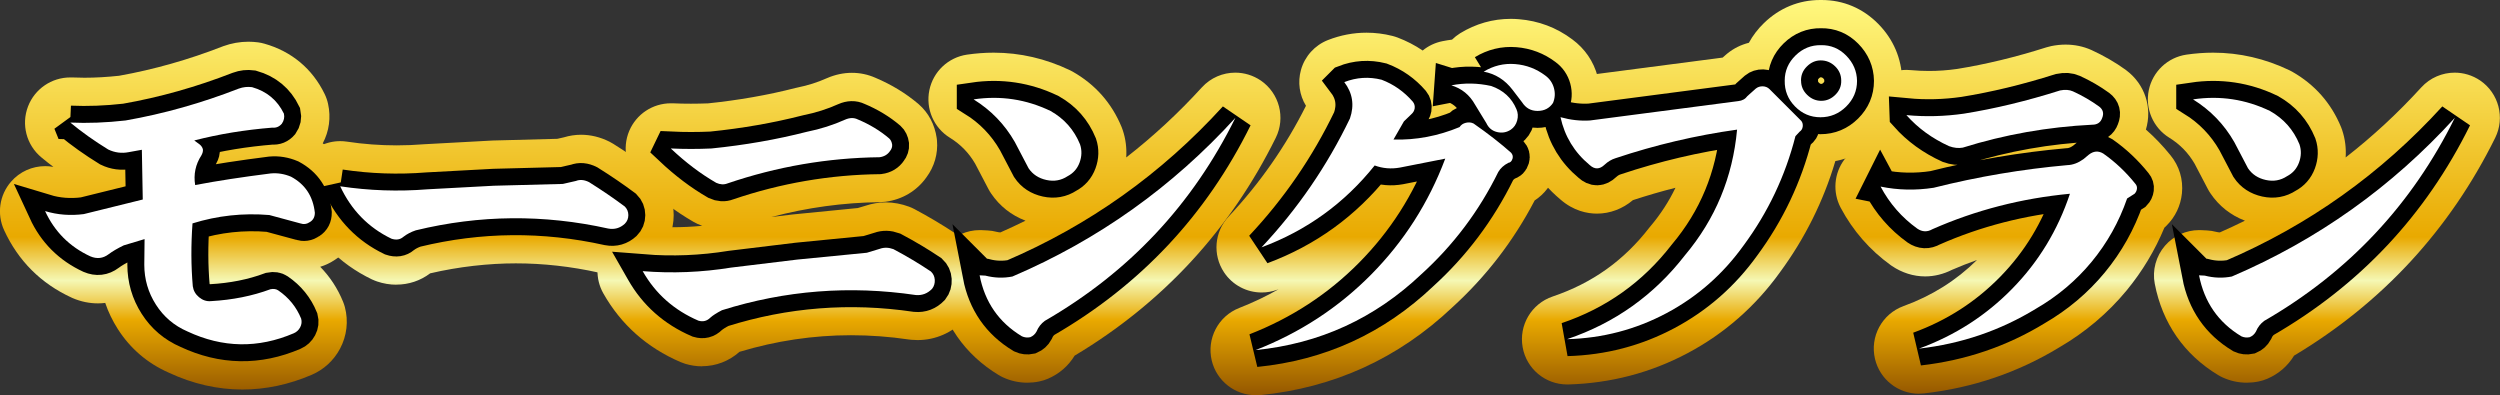 <?xml version="1.0" encoding="UTF-8"?>
<svg id="_レイヤー_2" data-name="レイヤー 2" xmlns="http://www.w3.org/2000/svg" xmlns:xlink="http://www.w3.org/1999/xlink" viewBox="0 0 442.83 70">
  <rect x="0" y="0" width="442.83" height="70" fill="#333333" stroke="none"/>
  <defs>
    <style>
      .cls-1 {
        fill: url(#_名称未設定グラデーション_120-5);
      }

      .cls-2 {
        fill: url(#_名称未設定グラデーション_120-6);
      }

      .cls-3 {
        fill: #fff;
      }

      .cls-4 {
        fill: url(#_名称未設定グラデーション_120-4);
      }

      .cls-5 {
        fill: url(#_名称未設定グラデーション_120-2);
      }

      .cls-6 {
        fill: url(#_名称未設定グラデーション_120-3);
      }

      .cls-7 {
        fill: url(#_名称未設定グラデーション_120);
      }

      .cls-8 {
        fill: none;
        stroke: #000;
        stroke-width: 6px;
      }

      .cls-9 {
        fill: url(#_名称未設定グラデーション_120-7);
      }

      .cls-10 {
        fill: url(#_名称未設定グラデーション_120-8);
      }
    </style>
    <linearGradient id="_名称未設定グラデーション_120" data-name="名称未設定グラデーション 120" x1="31.89" y1="70" x2="31.89" y2="0" gradientUnits="userSpaceOnUse">
      <stop offset="0" stop-color="#945700"/>
      <stop offset=".19" stop-color="#e9a900"/>
      <stop offset=".29" stop-color="#f5f8b4"/>
      <stop offset=".4" stop-color="#e9a900"/>
      <stop offset="1" stop-color="#fff87f"/>
    </linearGradient>
    <linearGradient id="_名称未設定グラデーション_120-2" data-name="名称未設定グラデーション 120" x1="85.78" x2="85.78" xlink:href="#_名称未設定グラデーション_120"/>
    <linearGradient id="_名称未設定グラデーション_120-3" data-name="名称未設定グラデーション 120" x1="139.71" x2="139.71" xlink:href="#_名称未設定グラデーション_120"/>
    <linearGradient id="_名称未設定グラデーション_120-4" data-name="名称未設定グラデーション 120" x1="195.66" x2="195.66" xlink:href="#_名称未設定グラデーション_120"/>
    <linearGradient id="_名称未設定グラデーション_120-5" data-name="名称未設定グラデーション 120" x1="248.91" x2="248.91" xlink:href="#_名称未設定グラデーション_120"/>
    <linearGradient id="_名称未設定グラデーション_120-6" data-name="名称未設定グラデーション 120" x1="302.68" x2="302.68" xlink:href="#_名称未設定グラデーション_120"/>
    <linearGradient id="_名称未設定グラデーション_120-7" data-name="名称未設定グラデーション 120" x1="355.81" x2="355.81" xlink:href="#_名称未設定グラデーション_120"/>
    <linearGradient id="_名称未設定グラデーション_120-8" data-name="名称未設定グラデーション 120" x1="411.66" x2="411.66" xlink:href="#_名称未設定グラデーション_120"/>
  </defs>
  <g id="_レイヤー_1-2" data-name="レイヤー 1">
    <g>
      <g>
        <path class="cls-3" d="M12.43,21.71c3.09.14,6.36.02,9.81-.37,6.79-1.19,13.46-3.08,20.04-5.64.77-.28,1.56-.37,2.37-.26,2.6.74,4.48,2.3,5.64,4.69.14.63.02,1.23-.37,1.79-.46.53-1.02.76-1.69.69-4.85.39-9.46,1.14-13.82,2.27l1,.74c.28.25.46.53.53.84.04.32-.05.67-.26,1.05-1.05,1.62-1.42,3.38-1.11,5.27,3.87-.74,8.33-1.42,13.39-2.06,1.23-.11,2.43.09,3.59.58,2.5,1.34,3.9,3.46,4.22,6.38,0,.74-.28,1.28-.84,1.63-.56.39-1.14.47-1.74.26l-5.48-1.48c-4.68-.39-9.21.11-13.61,1.48-.28,3.83-.26,7.54.05,11.13.11.77.47,1.42,1.11,1.95s1.34.76,2.11.69c3.8-.21,7.31-.91,10.55-2.11.56-.11,1.02-.03,1.37.21,1.86,1.27,3.22,2.94,4.06,5.01.14.53.08,1.04-.18,1.53s-.64.84-1.13,1.05c-6.33,2.71-12.6,2.6-18.83-.32-2.36-1.02-4.22-2.6-5.59-4.75-1.37-2.14-2.06-4.5-2.06-7.07l.05-4.54-3.69,1.11c-1.09.53-1.99,1.05-2.69,1.58-.98.74-2.06.86-3.22.37-3.66-1.69-6.33-4.36-8.02-8.02,2.21.67,4.5.84,6.86.53l10.44-2.58-.16-8.81-2.32.42c-1.27.25-2.48.09-3.64-.47-2.46-1.51-4.71-3.11-6.75-4.8Z"/>
        <path class="cls-3" d="M60.26,33c5.13.77,10.3.95,15.5.53l11.71-.63,12.23-.32,2.32-.53c.7-.28,1.48-.21,2.32.21,2.25,1.41,4.36,2.85,6.33,4.32.42.42.63.93.63,1.53s-.21,1.11-.63,1.53c-.84.77-1.83,1.05-2.95.84-11.39-2.53-22.75-2.43-34.07.32-.84.28-1.58.67-2.21,1.16-.56.49-1.27.6-2.11.32-4.08-1.97-7.1-5.06-9.07-9.28Z"/>
        <path class="cls-3" d="M113.84,48.03c5.24.42,10.46.21,15.66-.63l11.71-1.42,12.34-1.21,2.27-.69c.77-.28,1.58-.26,2.43.05,2.32,1.23,4.54,2.55,6.64,3.96.42.39.65.88.69,1.48.03.6-.12,1.13-.47,1.58-.81.84-1.78,1.21-2.9,1.11-11.67-1.72-23.12-.83-34.33,2.69-.95.49-1.63.93-2.06,1.32-.6.6-1.3.77-2.11.53-4.32-1.86-7.61-4.78-9.86-8.75ZM118.85,26.3c2.35.11,4.75.11,7.17,0,5.91-.6,11.53-1.58,16.88-2.95,2.43-.49,4.69-1.21,6.8-2.16.81-.35,1.55-.37,2.21-.05,2.11.88,3.97,2,5.59,3.38.28.25.46.62.53,1.11.03.39-.09.76-.37,1.11-.42.63-1.04,1-1.85,1.11-9.18.11-18.16,1.65-26.95,4.64-.63.25-1.3.21-2-.11-2.74-1.58-5.41-3.6-8.02-6.06Z"/>
        <path class="cls-3" d="M172.48,17.6c4.75-.7,9.28-.02,13.61,2.06,2.43,1.37,4.17,3.34,5.22,5.91.35,1.05.32,2.13-.08,3.22-.4,1.09-1.12,1.9-2.14,2.43-1.13.74-2.37.96-3.74.66-1.37-.3-2.43-.99-3.16-2.08l-2.43-4.64c-1.79-3.13-4.22-5.64-7.28-7.54ZM173.53,48.77l1,.05c1.62.42,3.22.47,4.8.16,15.19-6.5,28.35-15.87,39.5-28.11-7.59,15.36-18.84,27.35-33.75,35.96-.67.49-1.16,1.12-1.48,1.9-.25.46-.62.79-1.11,1-.53.11-1.02.05-1.48-.16-4.08-2.46-6.57-6.06-7.49-10.81Z"/>
        <path class="cls-3" d="M238.13,14.54c2.14-.84,4.34-.98,6.59-.42,2.14.81,3.99,2.11,5.54,3.9.28.35.39.76.32,1.21-.07.39-.26.72-.58,1l-1.32,1.27-1.85,3.22c4.01.11,7.91-.63,11.71-2.21.25-.39.61-.64,1.11-.76.49-.12.95-.08,1.37.13,2.57,1.79,4.78,3.52,6.64,5.17.28.32.37.67.26,1.05-.14.46-.39.7-.74.74-.81.42-1.41.97-1.79,1.63-3.41,6.93-7.95,12.96-13.61,18.09-8.26,7.84-18.05,12.32-29.37,13.45,7.84-3.06,14.66-7.51,20.46-13.37s10.18-12.7,13.13-20.54l-8.02,1.58c-1.55.28-3.04.16-4.48-.37-5.34,6.68-12.02,11.51-20.04,14.5,6.4-6.82,11.62-14.43,15.66-22.83.81-2.35.47-4.5-1-6.43ZM257.06,15.12c2.32-.46,4.67-.42,7.07.11,2.14.74,3.64,2.11,4.48,4.11.28.63.32,1.3.13,2-.19.7-.57,1.25-1.13,1.63-.74.49-1.55.63-2.43.42-.88-.21-1.51-.74-1.9-1.58l-2-3.27c-.95-1.72-2.36-2.87-4.22-3.43ZM262.81,12.69c1.72-1.05,3.58-1.5,5.56-1.34,1.99.16,3.77.84,5.35,2.03.77.56,1.28,1.3,1.53,2.21.25.92.19,1.79-.16,2.64-.63.95-1.55,1.42-2.74,1.42s-2.08-.51-2.74-1.53l-1.69-2.21c-1.34-1.76-3.04-2.83-5.12-3.22Z"/>
        <path class="cls-3" d="M276.42,20.76c1.76.49,3.5.69,5.22.58l26.26-3.43c.7-.07,1.25-.37,1.63-.9l1.48-1.32c.35-.28.76-.41,1.24-.4.47.02.87.18,1.19.5l5.64,5.64c.21.28.29.62.24,1-.05.39-.24.69-.55.9l-.74.79c-1.79,7.03-4.85,13.48-9.18,19.35-3.66,5.1-8.21,9.1-13.66,12-5.45,2.9-11.32,4.44-17.61,4.61,8.44-2.85,15.4-7.8,20.88-14.87,5.38-6.4,8.46-13.82,9.23-22.25-7.31,1.02-14.48,2.71-21.52,5.06-.7.21-1.35.6-1.95,1.16-.88.84-1.76.86-2.64.05-2.71-2.25-4.43-5.08-5.17-8.49ZM316.13,14.28c0-1.72.64-3.21,1.92-4.46,1.28-1.25,2.79-1.85,4.51-1.82,1.72-.03,3.21.58,4.46,1.85,1.25,1.27,1.89,2.76,1.92,4.48,0,1.76-.64,3.27-1.92,4.54-1.28,1.27-2.8,1.9-4.56,1.9s-3.26-.64-4.51-1.92c-1.25-1.28-1.85-2.8-1.82-4.56ZM319.03,14.33c0,.95.36,1.78,1.08,2.48.72.7,1.56,1.05,2.5,1.05s1.78-.36,2.5-1.08,1.06-1.56,1.03-2.5c0-.98-.36-1.83-1.08-2.53-.72-.7-1.57-1.05-2.56-1.05-.92,0-1.73.36-2.45,1.08s-1.06,1.57-1.03,2.56Z"/>
        <path class="cls-3" d="M333.11,33.05c3.06.63,6.19.7,9.39.21,7.84-1.97,15.73-3.3,23.68-4.01.98-.03,1.93-.39,2.85-1.05l.95-.79c.84-.67,1.71-.74,2.58-.21,2.11,1.48,4.01,3.27,5.7,5.38.21.25.3.54.26.87-.04.33-.18.62-.42.87l-1.32.84c-1.44,4.15-3.53,7.88-6.28,11.21s-6.03,6.09-9.86,8.31c-6.33,3.87-13.24,6.22-20.72,7.07,6.36-2.32,11.87-5.86,16.53-10.63,4.66-4.76,8.06-10.36,10.2-16.8-8.58.81-16.7,2.9-24.36,6.28-.92.53-1.81.49-2.69-.11-2.74-1.97-4.9-4.45-6.49-7.44ZM337.7,20.39c3.38.32,6.77.23,10.18-.26,5.48-.88,11.16-2.25,17.03-4.11.88-.18,1.63-.12,2.27.16,1.69.77,3.23,1.67,4.64,2.69.7.53.88,1.21.53,2.06-.28.77-.86,1.16-1.74,1.16-7.88.39-15.52,1.74-22.94,4.06-.77.14-1.58.05-2.43-.26-2.95-1.34-5.47-3.16-7.54-5.48Z"/>
        <path class="cls-3" d="M388.48,17.6c4.75-.7,9.28-.02,13.61,2.06,2.43,1.37,4.17,3.34,5.22,5.91.35,1.05.32,2.13-.08,3.22-.4,1.09-1.12,1.9-2.14,2.43-1.13.74-2.37.96-3.74.66-1.37-.3-2.43-.99-3.16-2.08l-2.43-4.64c-1.79-3.13-4.22-5.64-7.28-7.54ZM389.53,48.77l1,.05c1.62.42,3.22.47,4.8.16,15.19-6.5,28.35-15.87,39.5-28.11-7.59,15.36-18.84,27.35-33.75,35.96-.67.49-1.16,1.12-1.48,1.9-.25.46-.62.79-1.11,1-.53.11-1.02.05-1.48-.16-4.08-2.46-6.57-6.06-7.49-10.81Z"/>
      </g>
      <g>
        <path class="cls-7" d="M42.93,69c-4.39,0-8.77-1-13.02-2.98-3.78-1.66-6.82-4.26-9.04-7.73-.94-1.48-1.69-3.02-2.23-4.63-.42.05-.85.08-1.28.08-1.52,0-3.02-.31-4.48-.93-.07-.03-.15-.06-.22-.1-5.42-2.5-9.43-6.51-11.93-11.93-1.32-2.86-.84-6.23,1.23-8.6,1.54-1.78,3.76-2.75,6.04-2.75.49,0,.98.04,1.46.14-.73-.55-1.44-1.12-2.13-1.69-2.65-2.19-3.6-5.83-2.36-9.04,1.19-3.09,4.17-5.12,7.46-5.12.12,0,.24,0,.37,0,.71.03,1.43.05,2.15.05,1.96,0,4.02-.12,6.15-.35,6.15-1.1,12.29-2.84,18.27-5.17.06-.02.12-.04.18-.07,1.44-.52,2.94-.79,4.45-.79.56,0,1.13.04,1.69.11.39.05.77.13,1.15.24,4.81,1.36,8.49,4.44,10.66,8.9.27.56.48,1.15.61,1.76.53,2.4.2,4.84-.94,6.99,3.74,2.66,6.05,6.65,6.57,11.44.03.29.05.57.05.86,0,3.41-1.66,6.5-4.45,8.32-.82.55-1.7.97-2.62,1.25,1.72,1.75,3.08,3.82,4.05,6.19.13.31.23.63.32.95.66,2.48.35,5.1-.86,7.37-1.12,2.1-2.87,3.7-5.03,4.63-4.04,1.73-8.16,2.6-12.25,2.6Z"/>
        <path class="cls-5" d="M70.2,50.43c-1.13,0-2.28-.19-3.4-.57-.32-.11-.63-.24-.94-.38-5.76-2.78-10.08-7.19-12.84-13.1-1.25-2.67-.92-5.81.84-8.17,1.52-2.04,3.91-3.21,6.41-3.21.4,0,.79.03,1.19.09,2.91.44,5.88.66,8.82.66,1.6,0,3.24-.07,4.85-.2.07,0,12.07-.65,12.15-.66l11.44-.3,1.15-.26c.99-.3,2.01-.46,3.05-.46,1.71,0,3.4.41,5.02,1.22.23.11.45.24.66.37,2.43,1.52,4.75,3.1,6.89,4.71.3.23.59.48.86.74,1.92,1.92,2.98,4.47,2.98,7.19s-1.06,5.27-2.98,7.19c-.08.08-.17.16-.25.24-2.15,1.97-4.8,3.01-7.65,3.01-.72,0-1.45-.07-2.18-.21-.09-.02-.17-.03-.26-.05-4.87-1.08-9.8-1.63-14.64-1.63s-10.14.59-15.18,1.77c-1.71,1.3-3.8,2-5.96,2Z"/>
        <path class="cls-6" d="M124.38,64.89c-1.01,0-2.02-.15-3.01-.45-.28-.09-.56-.19-.84-.31-5.95-2.56-10.54-6.65-13.66-12.16-1.46-2.58-1.37-5.75.22-8.24,1.48-2.31,4.03-3.7,6.74-3.7.21,0,.43,0,.64.03,1.53.12,3.07.19,4.59.19,1.77,0,3.54-.08,5.32-.25-.27-.1-.54-.21-.81-.33-.24-.11-.48-.23-.72-.37-3.27-1.89-6.47-4.3-9.52-7.18-2.43-2.3-3.17-5.86-1.87-8.94,1.26-2.97,4.16-4.88,7.36-4.88.12,0,.24,0,.36,0,1.05.05,2.13.07,3.2.07,1,0,2.02-.02,3.04-.06,5.4-.56,10.6-1.47,15.46-2.72.13-.03.26-.06.4-.09,1.83-.37,3.55-.92,5.11-1.62.03-.02.07-.03.1-.04,1.43-.62,2.92-.94,4.4-.94s2.87.3,4.2.89c2.81,1.19,5.35,2.73,7.56,4.6.03.03.06.05.09.08,1.73,1.51,2.83,3.58,3.18,5.98.02.15.04.3.05.44.2,2.32-.46,4.62-1.87,6.52-1.71,2.41-4.28,3.94-7.28,4.33-.31.04-.63.06-.94.07-6.48.07-12.93.96-19.24,2.63,0,0,3.69-.45,3.75-.45l11.56-1.14,1.37-.41c1.16-.39,2.36-.59,3.58-.59,1.39,0,2.77.26,4.12.76.32.12.64.26.94.42,2.54,1.35,5.01,2.82,7.33,4.36.35.23.67.49.98.77,1.94,1.79,3.1,4.24,3.26,6.9.15,2.55-.59,4.94-2.12,6.93-.18.23-.37.45-.57.66-2.22,2.31-5.17,3.59-8.3,3.59-.37,0-.74-.02-1.12-.05-.14-.01-.28-.03-.42-.05-3.43-.51-6.89-.76-10.27-.76-6.63,0-13.27.99-19.74,2.94-1.85,1.65-4.19,2.55-6.63,2.55Z"/>
        <path class="cls-4" d="M181.98,67.79c-1.5,0-2.96-.32-4.32-.95-.27-.12-.52-.26-.77-.41-6-3.62-9.87-9.2-11.21-16.15-.47-2.42.21-4.91,1.82-6.77,1.52-1.75,3.73-2.75,6.03-2.75.14,0,.28,0,.42.01l1,.05c.54.03,1.08.11,1.6.25.23.06.45.09.65.1,1.5-.66,2.99-1.36,4.45-2.08-2.5-.95-4.59-2.59-6.1-4.83-.17-.25-.33-.51-.47-.78l-2.35-4.49c-1.12-1.92-2.59-3.43-4.49-4.6-2.85-1.77-4.3-5.13-3.62-8.42.68-3.29,3.34-5.8,6.66-6.29,1.58-.23,3.18-.35,4.74-.35,4.66,0,9.2,1.05,13.5,3.11.16.08.32.16.48.25,4.01,2.27,6.93,5.58,8.68,9.83.07.17.13.34.19.52.53,1.58.73,3.22.62,4.85,4.78-3.72,9.25-7.86,13.4-12.41,1.57-1.72,3.73-2.61,5.92-2.61,1.56,0,3.13.46,4.51,1.39,3.29,2.25,4.43,6.58,2.66,10.15-8.05,16.28-20.03,29.26-35.63,38.59-1.11,1.83-2.73,3.23-4.73,4.09-.51.22-1.04.38-1.58.49-.69.14-1.39.21-2.08.21Z"/>
        <path class="cls-1" d="M222.41,70c-3.66,0-6.9-2.51-7.77-6.13-.93-3.89,1.15-7.87,4.87-9.32,2.43-.95,4.76-2.06,6.97-3.32-.07.03-.14.05-.21.08-.91.34-1.86.5-2.79.5-2.62,0-5.15-1.29-6.66-3.57-2.06-3.09-1.72-7.2.83-9.9,5.5-5.86,10.1-12.45,13.68-19.6-1.16-1.89-1.49-4.18-.89-6.34.67-2.42,2.44-4.38,4.77-5.3,2.22-.87,4.52-1.31,6.85-1.31,1.53,0,3.08.19,4.61.58.3.08.6.17.89.28,1.58.6,3.06,1.36,4.44,2.3,1-.82,2.2-1.4,3.53-1.66.55-.11,1.11-.2,1.67-.27.43-.42.91-.8,1.44-1.13,2.77-1.69,5.78-2.55,8.97-2.55.46,0,.93.02,1.41.06,3.5.28,6.69,1.48,9.49,3.58,2.22,1.64,3.77,3.9,4.48,6.56.7,2.63.53,5.32-.5,7.79-.2.48-.44.94-.73,1.37-1.43,2.14-3.46,3.67-5.82,4.43.08,1.03-.02,2.07-.29,3.1-.02.08-.05.17-.07.25-.67,2.16-2,3.9-3.74,5.02-3.74,7.17-8.65,13.54-14.6,18.95-9.53,9.02-20.97,14.24-34.02,15.54-.27.03-.53.04-.8.04Z"/>
        <path class="cls-2" d="M277.58,68.1c-3.86,0-7.19-2.77-7.87-6.59-.7-3.9,1.56-7.72,5.32-8.99,6.98-2.36,12.58-6.34,17.12-12.2.06-.08.13-.16.2-.24,1.81-2.15,3.28-4.42,4.43-6.82-2.54.64-5.05,1.38-7.54,2.19-1.8,1.53-4.05,2.39-6.36,2.39-1.68,0-4.15-.45-6.53-2.55-4.03-3.39-6.64-7.71-7.75-12.84-.59-2.74.29-5.59,2.33-7.52,1.5-1.42,3.47-2.18,5.48-2.18.72,0,1.45.1,2.16.3.75.21,1.45.31,2.14.31.07,0,.14,0,.2,0l24.23-3.16.53-.47c.1-.09.21-.18.32-.27,1.13-.91,2.42-1.54,3.79-1.88.69-1.26,1.58-2.44,2.68-3.5,2.75-2.67,6.19-4.08,9.95-4.08h.27c3.82,0,7.29,1.46,10.02,4.23,2.69,2.73,4.15,6.16,4.23,9.94,0,.05,0,.11,0,.16,0,3.91-1.49,7.45-4.31,10.23-2.14,2.11-4.7,3.45-7.52,3.97-2.1,7.09-5.4,13.71-9.82,19.71-4.31,6-9.82,10.85-16.34,14.31-6.52,3.47-13.64,5.34-21.15,5.55-.08,0-.15,0-.23,0Z"/>
        <path class="cls-9" d="M339.9,69.74c-3.67,0-6.92-2.52-7.78-6.17-.93-3.94,1.24-7.96,5.05-9.35,5.03-1.83,9.3-4.51,13.02-8.17-1.49.53-2.97,1.11-4.42,1.74-1.5.76-3.14,1.17-4.76,1.17-2.08,0-4.13-.65-5.92-1.87-.05-.04-.11-.07-.16-.11-3.74-2.69-6.73-6.12-8.89-10.19-1.45-2.74-1.19-6.07.67-8.55,1.16-1.55,2.81-2.59,4.63-3-1.85-2.42-2.17-5.71-.78-8.46,1.37-2.71,4.14-4.4,7.14-4.4.25,0,.5.01.75.04,1.07.1,2.16.15,3.23.15,1.65,0,3.33-.12,5-.36,5.05-.81,10.37-2.1,15.82-3.83.28-.09.56-.16.85-.22.85-.17,1.7-.26,2.53-.26,1.61,0,3.14.32,4.56.95,2.24,1.03,4.26,2.2,6.09,3.52.03.03.07.05.1.08,3.31,2.48,4.64,6.6,3.48,10.5,1.56,1.37,3.01,2.89,4.35,4.55,1.56,1.9,2.28,4.28,2.03,6.75-.23,2.19-1.17,4.16-2.72,5.71-.13.13-.26.25-.39.37-1.68,4.04-3.93,7.77-6.69,11.12-3.32,4.02-7.33,7.41-11.94,10.09-7.28,4.43-15.33,7.17-23.92,8.14-.3.03-.6.05-.9.05Z"/>
        <path class="cls-10" d="M397.98,67.79c-1.5,0-2.96-.32-4.32-.95-.27-.12-.52-.26-.77-.41-6-3.62-9.87-9.2-11.21-16.15-.47-2.42.21-4.91,1.82-6.77,1.52-1.75,3.73-2.75,6.03-2.75.14,0,.28,0,.42.01l1,.05c.54.03,1.08.11,1.6.25.23.06.45.09.65.1,1.5-.66,2.99-1.36,4.45-2.08-2.5-.95-4.59-2.59-6.1-4.83-.17-.25-.33-.51-.47-.78l-2.35-4.49c-1.12-1.92-2.59-3.43-4.49-4.6-2.85-1.77-4.3-5.13-3.62-8.42.68-3.29,3.34-5.8,6.66-6.29,1.58-.23,3.18-.35,4.74-.35,4.66,0,9.2,1.05,13.5,3.11.16.08.32.16.48.25,4.01,2.27,6.93,5.58,8.68,9.83.07.17.13.34.19.52.53,1.58.73,3.22.62,4.85,4.78-3.72,9.25-7.86,13.4-12.41,1.57-1.72,3.73-2.61,5.92-2.61,1.56,0,3.13.46,4.51,1.39,3.29,2.25,4.43,6.58,2.66,10.15-8.05,16.28-20.03,29.26-35.63,38.59-1.11,1.83-2.73,3.23-4.73,4.09-.51.22-1.04.38-1.58.49-.69.14-1.39.21-2.08.21Z"/>
      </g>
      <g>
        <path class="cls-8" d="M12.43,21.71c3.09.14,6.36.02,9.81-.37,6.79-1.19,13.46-3.08,20.04-5.64.77-.28,1.56-.37,2.37-.26,2.6.74,4.48,2.3,5.64,4.69.14.63.02,1.23-.37,1.79-.46.53-1.02.76-1.69.69-4.85.39-9.46,1.14-13.82,2.27l1,.74c.28.25.46.53.53.84.04.32-.05.67-.26,1.05-1.05,1.62-1.42,3.38-1.11,5.27,3.87-.74,8.33-1.42,13.39-2.06,1.23-.11,2.43.09,3.59.58,2.5,1.34,3.9,3.46,4.22,6.38,0,.74-.28,1.28-.84,1.63-.56.39-1.14.47-1.74.26l-5.48-1.48c-4.68-.39-9.21.11-13.61,1.48-.28,3.83-.26,7.54.05,11.13.11.77.47,1.42,1.11,1.95s1.34.76,2.11.69c3.8-.21,7.31-.91,10.55-2.11.56-.11,1.02-.03,1.37.21,1.86,1.27,3.22,2.94,4.06,5.01.14.53.08,1.04-.18,1.53s-.64.84-1.13,1.05c-6.33,2.71-12.6,2.6-18.83-.32-2.36-1.02-4.22-2.6-5.59-4.75-1.37-2.14-2.06-4.5-2.06-7.07l.05-4.54-3.69,1.11c-1.09.53-1.99,1.05-2.69,1.58-.98.74-2.06.86-3.22.37-3.66-1.69-6.33-4.36-8.02-8.02,2.21.67,4.5.84,6.86.53l10.44-2.58-.16-8.81-2.32.42c-1.27.25-2.48.09-3.64-.47-2.46-1.51-4.71-3.11-6.75-4.8Z"/>
        <path class="cls-8" d="M60.26,33c5.13.77,10.3.95,15.5.53l11.71-.63,12.23-.32,2.32-.53c.7-.28,1.48-.21,2.32.21,2.25,1.41,4.36,2.85,6.33,4.32.42.42.63.93.63,1.53s-.21,1.11-.63,1.53c-.84.77-1.83,1.05-2.95.84-11.39-2.53-22.75-2.43-34.07.32-.84.28-1.58.67-2.21,1.16-.56.49-1.27.6-2.11.32-4.08-1.97-7.1-5.06-9.07-9.28Z"/>
        <path class="cls-8" d="M113.84,48.03c5.24.42,10.46.21,15.66-.63l11.71-1.42,12.34-1.21,2.27-.69c.77-.28,1.58-.26,2.43.05,2.32,1.23,4.54,2.55,6.64,3.96.42.39.65.88.69,1.48.03.6-.12,1.13-.47,1.58-.81.84-1.78,1.21-2.9,1.11-11.67-1.72-23.12-.83-34.33,2.69-.95.49-1.63.93-2.06,1.32-.6.6-1.3.77-2.11.53-4.32-1.86-7.61-4.78-9.86-8.75ZM118.85,26.3c2.35.11,4.75.11,7.17,0,5.91-.6,11.53-1.58,16.88-2.95,2.43-.49,4.69-1.21,6.8-2.16.81-.35,1.55-.37,2.21-.05,2.11.88,3.97,2,5.59,3.38.28.25.46.62.53,1.11.03.39-.09.76-.37,1.11-.42.63-1.04,1-1.85,1.11-9.18.11-18.16,1.65-26.95,4.64-.63.25-1.3.21-2-.11-2.74-1.58-5.41-3.6-8.02-6.06Z"/>
        <path class="cls-8" d="M172.48,17.6c4.75-.7,9.28-.02,13.61,2.06,2.43,1.37,4.17,3.34,5.22,5.91.35,1.05.32,2.13-.08,3.22-.4,1.09-1.12,1.9-2.14,2.43-1.13.74-2.37.96-3.74.66-1.37-.3-2.43-.99-3.16-2.08l-2.43-4.64c-1.79-3.13-4.22-5.64-7.28-7.54ZM173.53,48.77l1,.05c1.62.42,3.22.47,4.8.16,15.19-6.5,28.35-15.87,39.5-28.11-7.59,15.36-18.84,27.35-33.75,35.96-.67.49-1.16,1.12-1.48,1.9-.25.46-.62.79-1.11,1-.53.11-1.02.05-1.48-.16-4.08-2.46-6.57-6.06-7.49-10.81Z"/>
        <path class="cls-8" d="M238.13,14.54c2.14-.84,4.34-.98,6.59-.42,2.14.81,3.99,2.11,5.54,3.9.28.35.39.76.32,1.21-.07.39-.26.72-.58,1l-1.32,1.27-1.85,3.22c4.01.11,7.91-.63,11.71-2.21.25-.39.61-.64,1.11-.76.49-.12.95-.08,1.37.13,2.57,1.79,4.78,3.52,6.64,5.17.28.32.37.67.26,1.05-.14.46-.39.7-.74.74-.81.42-1.41.97-1.79,1.63-3.41,6.93-7.95,12.96-13.61,18.09-8.26,7.84-18.05,12.32-29.37,13.45,7.84-3.06,14.66-7.51,20.46-13.37s10.18-12.7,13.13-20.54l-8.02,1.58c-1.55.28-3.04.16-4.48-.37-5.34,6.68-12.02,11.51-20.04,14.5,6.4-6.82,11.62-14.43,15.66-22.83.81-2.35.47-4.5-1-6.43ZM257.06,15.12c2.32-.46,4.67-.42,7.07.11,2.14.74,3.64,2.11,4.48,4.11.28.63.32,1.3.13,2-.19.7-.57,1.25-1.13,1.63-.74.49-1.55.63-2.43.42-.88-.21-1.51-.74-1.9-1.58l-2-3.27c-.95-1.72-2.36-2.87-4.22-3.43ZM262.81,12.69c1.72-1.05,3.58-1.5,5.56-1.34,1.99.16,3.77.84,5.35,2.03.77.56,1.28,1.3,1.53,2.21.25.92.19,1.79-.16,2.64-.63.95-1.55,1.42-2.74,1.42s-2.08-.51-2.74-1.53l-1.69-2.21c-1.34-1.76-3.04-2.83-5.12-3.22Z"/>
        <path class="cls-8" d="M276.42,20.76c1.76.49,3.5.69,5.22.58l26.26-3.43c.7-.07,1.25-.37,1.63-.9l1.48-1.32c.35-.28.76-.41,1.24-.4.47.02.87.18,1.19.5l5.64,5.64c.21.28.29.62.24,1-.05.39-.24.69-.55.9l-.74.79c-1.79,7.03-4.85,13.48-9.18,19.35-3.66,5.1-8.21,9.1-13.66,12-5.45,2.9-11.32,4.44-17.61,4.61,8.44-2.85,15.4-7.8,20.88-14.87,5.38-6.4,8.46-13.82,9.23-22.25-7.31,1.02-14.48,2.71-21.52,5.06-.7.21-1.35.6-1.95,1.16-.88.84-1.76.86-2.64.05-2.71-2.25-4.43-5.08-5.17-8.49ZM316.13,14.28c0-1.72.64-3.21,1.92-4.46,1.28-1.25,2.79-1.85,4.51-1.82,1.72-.03,3.21.58,4.46,1.85,1.25,1.27,1.89,2.76,1.92,4.48,0,1.76-.64,3.27-1.92,4.54-1.28,1.27-2.8,1.9-4.56,1.9s-3.26-.64-4.51-1.92c-1.25-1.28-1.85-2.8-1.82-4.56ZM319.03,14.33c0,.95.36,1.78,1.08,2.48.72.7,1.56,1.05,2.5,1.05s1.78-.36,2.5-1.08,1.06-1.56,1.03-2.5c0-.98-.36-1.83-1.08-2.53-.72-.7-1.57-1.05-2.56-1.05-.92,0-1.73.36-2.45,1.08s-1.06,1.57-1.03,2.56Z"/>
        <path class="cls-8" d="M333.11,33.05c3.06.63,6.19.7,9.39.21,7.84-1.97,15.73-3.3,23.68-4.01.98-.03,1.93-.39,2.85-1.05l.95-.79c.84-.67,1.71-.74,2.58-.21,2.11,1.48,4.01,3.27,5.7,5.38.21.25.3.54.26.87-.04.33-.18.62-.42.87l-1.32.84c-1.44,4.15-3.53,7.88-6.28,11.21s-6.03,6.09-9.86,8.31c-6.33,3.87-13.24,6.22-20.72,7.07,6.36-2.32,11.87-5.86,16.53-10.63,4.66-4.76,8.06-10.36,10.2-16.8-8.58.81-16.7,2.9-24.36,6.28-.92.53-1.81.49-2.69-.11-2.74-1.97-4.9-4.45-6.49-7.44ZM337.7,20.39c3.38.32,6.77.23,10.18-.26,5.48-.88,11.16-2.25,17.03-4.11.88-.18,1.63-.12,2.27.16,1.69.77,3.23,1.67,4.64,2.69.7.53.88,1.21.53,2.06-.28.77-.86,1.16-1.74,1.16-7.88.39-15.52,1.74-22.94,4.06-.77.14-1.58.05-2.43-.26-2.95-1.34-5.47-3.16-7.54-5.48Z"/>
        <path class="cls-8" d="M388.48,17.6c4.75-.7,9.28-.02,13.61,2.06,2.43,1.37,4.17,3.34,5.22,5.91.35,1.05.32,2.13-.08,3.22-.4,1.09-1.12,1.9-2.14,2.43-1.13.74-2.37.96-3.74.66-1.37-.3-2.43-.99-3.16-2.08l-2.43-4.64c-1.79-3.13-4.22-5.64-7.28-7.54ZM389.53,48.77l1,.05c1.62.42,3.22.47,4.8.16,15.19-6.5,28.35-15.87,39.5-28.11-7.59,15.36-18.84,27.35-33.75,35.96-.67.49-1.16,1.12-1.48,1.9-.25.46-.62.79-1.11,1-.53.11-1.02.05-1.48-.16-4.08-2.46-6.57-6.06-7.49-10.81Z"/>
      </g>
      <g>
        <path class="cls-3" d="M12.43,21.71c3.09.14,6.36.02,9.81-.37,6.79-1.19,13.46-3.08,20.04-5.64.77-.28,1.56-.37,2.37-.26,2.6.74,4.48,2.3,5.64,4.69.14.63.02,1.23-.37,1.79-.46.53-1.02.76-1.69.69-4.85.39-9.46,1.14-13.82,2.27l1,.74c.28.25.46.53.53.84.04.32-.05.67-.26,1.05-1.05,1.62-1.42,3.38-1.11,5.27,3.87-.74,8.33-1.42,13.39-2.06,1.23-.11,2.43.09,3.59.58,2.5,1.34,3.9,3.46,4.22,6.38,0,.74-.28,1.28-.84,1.63-.56.39-1.14.47-1.74.26l-5.48-1.48c-4.68-.39-9.21.11-13.61,1.48-.28,3.83-.26,7.54.05,11.13.11.77.47,1.42,1.11,1.95s1.34.76,2.11.69c3.8-.21,7.31-.91,10.55-2.11.56-.11,1.02-.03,1.37.21,1.86,1.27,3.22,2.94,4.06,5.01.14.53.08,1.04-.18,1.53s-.64.84-1.13,1.05c-6.33,2.71-12.6,2.6-18.83-.32-2.36-1.02-4.22-2.6-5.59-4.75-1.37-2.14-2.06-4.5-2.06-7.07l.05-4.54-3.69,1.11c-1.09.53-1.99,1.05-2.69,1.58-.98.74-2.06.86-3.22.37-3.66-1.69-6.33-4.36-8.02-8.02,2.21.67,4.5.84,6.86.53l10.44-2.58-.16-8.81-2.32.42c-1.27.25-2.48.09-3.64-.47-2.46-1.51-4.71-3.11-6.75-4.8Z"/>
        <path class="cls-3" d="M60.26,33c5.13.77,10.3.95,15.5.53l11.71-.63,12.23-.32,2.32-.53c.7-.28,1.48-.21,2.32.21,2.25,1.41,4.36,2.85,6.33,4.32.42.42.63.93.63,1.53s-.21,1.11-.63,1.53c-.84.77-1.83,1.05-2.95.84-11.39-2.53-22.75-2.43-34.07.32-.84.28-1.58.67-2.21,1.16-.56.49-1.27.6-2.11.32-4.08-1.97-7.1-5.06-9.07-9.28Z"/>
        <path class="cls-3" d="M113.84,48.03c5.24.42,10.46.21,15.66-.63l11.71-1.42,12.34-1.21,2.27-.69c.77-.28,1.58-.26,2.43.05,2.32,1.23,4.54,2.55,6.64,3.96.42.39.65.88.69,1.48.03.6-.12,1.13-.47,1.58-.81.84-1.78,1.21-2.9,1.11-11.67-1.72-23.12-.83-34.33,2.69-.95.49-1.63.93-2.06,1.32-.6.6-1.3.77-2.11.53-4.32-1.86-7.61-4.78-9.86-8.75ZM118.85,26.3c2.35.11,4.75.11,7.17,0,5.91-.6,11.53-1.58,16.88-2.95,2.43-.49,4.69-1.21,6.8-2.16.81-.35,1.55-.37,2.21-.05,2.11.88,3.97,2,5.59,3.38.28.25.46.62.53,1.11.03.39-.09.76-.37,1.11-.42.63-1.04,1-1.85,1.11-9.18.11-18.16,1.65-26.95,4.64-.63.25-1.3.21-2-.11-2.74-1.58-5.41-3.6-8.02-6.06Z"/>
        <path class="cls-3" d="M172.48,17.6c4.75-.7,9.28-.02,13.61,2.06,2.43,1.37,4.17,3.34,5.22,5.91.35,1.05.32,2.13-.08,3.22-.4,1.09-1.12,1.9-2.14,2.43-1.13.74-2.37.96-3.74.66-1.37-.3-2.43-.99-3.16-2.08l-2.43-4.64c-1.79-3.13-4.22-5.64-7.28-7.54ZM173.53,48.77l1,.05c1.62.42,3.22.47,4.8.16,15.19-6.5,28.35-15.87,39.5-28.11-7.59,15.36-18.84,27.35-33.75,35.96-.67.49-1.16,1.12-1.48,1.9-.25.46-.62.79-1.11,1-.53.11-1.02.05-1.48-.16-4.08-2.46-6.57-6.06-7.49-10.81Z"/>
        <path class="cls-3" d="M238.13,14.54c2.14-.84,4.34-.98,6.59-.42,2.14.81,3.99,2.11,5.54,3.9.28.35.39.76.32,1.21-.07.39-.26.72-.58,1l-1.32,1.27-1.85,3.22c4.01.11,7.91-.63,11.71-2.21.25-.39.61-.64,1.11-.76.49-.12.95-.08,1.37.13,2.57,1.79,4.78,3.52,6.64,5.17.28.32.37.67.26,1.05-.14.46-.39.7-.74.74-.81.42-1.41.97-1.79,1.63-3.41,6.93-7.95,12.96-13.61,18.09-8.26,7.84-18.05,12.32-29.37,13.45,7.84-3.06,14.66-7.51,20.46-13.37s10.18-12.7,13.13-20.54l-8.02,1.58c-1.55.28-3.04.16-4.48-.37-5.34,6.68-12.02,11.51-20.04,14.5,6.4-6.82,11.62-14.43,15.66-22.83.81-2.35.47-4.5-1-6.43ZM257.06,15.12c2.32-.46,4.67-.42,7.07.11,2.14.74,3.64,2.11,4.48,4.11.28.63.32,1.3.13,2-.19.7-.57,1.25-1.13,1.63-.74.49-1.55.63-2.43.42-.88-.21-1.51-.74-1.9-1.58l-2-3.27c-.95-1.72-2.36-2.87-4.22-3.43ZM262.81,12.69c1.72-1.05,3.58-1.5,5.56-1.34,1.99.16,3.77.84,5.35,2.03.77.56,1.28,1.3,1.53,2.21.25.92.19,1.79-.16,2.64-.63.95-1.55,1.42-2.74,1.42s-2.08-.51-2.74-1.53l-1.69-2.21c-1.34-1.76-3.04-2.83-5.12-3.22Z"/>
        <path class="cls-3" d="M276.42,20.76c1.76.49,3.5.69,5.22.58l26.26-3.43c.7-.07,1.25-.37,1.63-.9l1.48-1.32c.35-.28.76-.41,1.24-.4.47.02.87.18,1.19.5l5.64,5.64c.21.28.29.62.24,1-.05.39-.24.69-.55.9l-.74.79c-1.79,7.03-4.85,13.48-9.18,19.35-3.66,5.1-8.21,9.1-13.66,12-5.45,2.9-11.32,4.44-17.61,4.61,8.44-2.85,15.4-7.8,20.88-14.87,5.38-6.4,8.46-13.82,9.23-22.25-7.31,1.02-14.48,2.71-21.52,5.06-.7.21-1.35.6-1.95,1.16-.88.84-1.76.86-2.64.05-2.71-2.25-4.43-5.08-5.17-8.49ZM316.13,14.28c0-1.72.64-3.21,1.92-4.46,1.28-1.25,2.79-1.85,4.51-1.82,1.72-.03,3.21.58,4.46,1.85,1.25,1.27,1.89,2.76,1.92,4.48,0,1.76-.64,3.27-1.92,4.54-1.28,1.27-2.8,1.9-4.56,1.9s-3.26-.64-4.51-1.92c-1.25-1.28-1.85-2.8-1.82-4.56ZM319.03,14.33c0,.95.36,1.78,1.08,2.48.72.7,1.56,1.05,2.5,1.05s1.78-.36,2.5-1.08,1.06-1.56,1.03-2.5c0-.98-.36-1.83-1.08-2.53-.72-.7-1.57-1.05-2.56-1.05-.92,0-1.73.36-2.45,1.08s-1.06,1.57-1.03,2.56Z"/>
        <path class="cls-3" d="M333.11,33.05c3.06.63,6.19.7,9.39.21,7.84-1.97,15.73-3.3,23.68-4.01.98-.03,1.93-.39,2.85-1.05l.95-.79c.84-.67,1.71-.74,2.58-.21,2.11,1.48,4.01,3.27,5.7,5.38.21.25.3.54.26.87-.04.33-.18.62-.42.87l-1.32.84c-1.44,4.15-3.53,7.88-6.28,11.21s-6.03,6.09-9.86,8.31c-6.33,3.87-13.24,6.22-20.72,7.07,6.36-2.32,11.87-5.86,16.53-10.63,4.66-4.76,8.06-10.36,10.2-16.8-8.58.81-16.7,2.9-24.36,6.28-.92.53-1.81.49-2.69-.11-2.74-1.97-4.9-4.45-6.49-7.44ZM337.7,20.39c3.38.32,6.77.23,10.18-.26,5.48-.88,11.16-2.25,17.03-4.11.88-.18,1.63-.12,2.27.16,1.69.77,3.23,1.67,4.64,2.69.7.53.88,1.21.53,2.06-.28.77-.86,1.16-1.74,1.16-7.88.39-15.52,1.74-22.94,4.06-.77.14-1.58.05-2.43-.26-2.95-1.34-5.47-3.16-7.54-5.48Z"/>
        <path class="cls-3" d="M388.48,17.6c4.75-.7,9.28-.02,13.61,2.06,2.43,1.37,4.17,3.34,5.22,5.91.35,1.05.32,2.13-.08,3.22-.4,1.09-1.12,1.9-2.14,2.43-1.13.74-2.37.96-3.74.66-1.37-.3-2.43-.99-3.16-2.08l-2.43-4.64c-1.79-3.13-4.22-5.64-7.28-7.54ZM389.53,48.77l1,.05c1.62.42,3.22.47,4.8.16,15.19-6.5,28.35-15.87,39.5-28.11-7.59,15.36-18.84,27.35-33.75,35.96-.67.49-1.16,1.12-1.48,1.9-.25.46-.62.79-1.11,1-.53.11-1.02.05-1.48-.16-4.08-2.46-6.57-6.06-7.49-10.81Z"/>
      </g>
    </g>
  </g>
</svg>